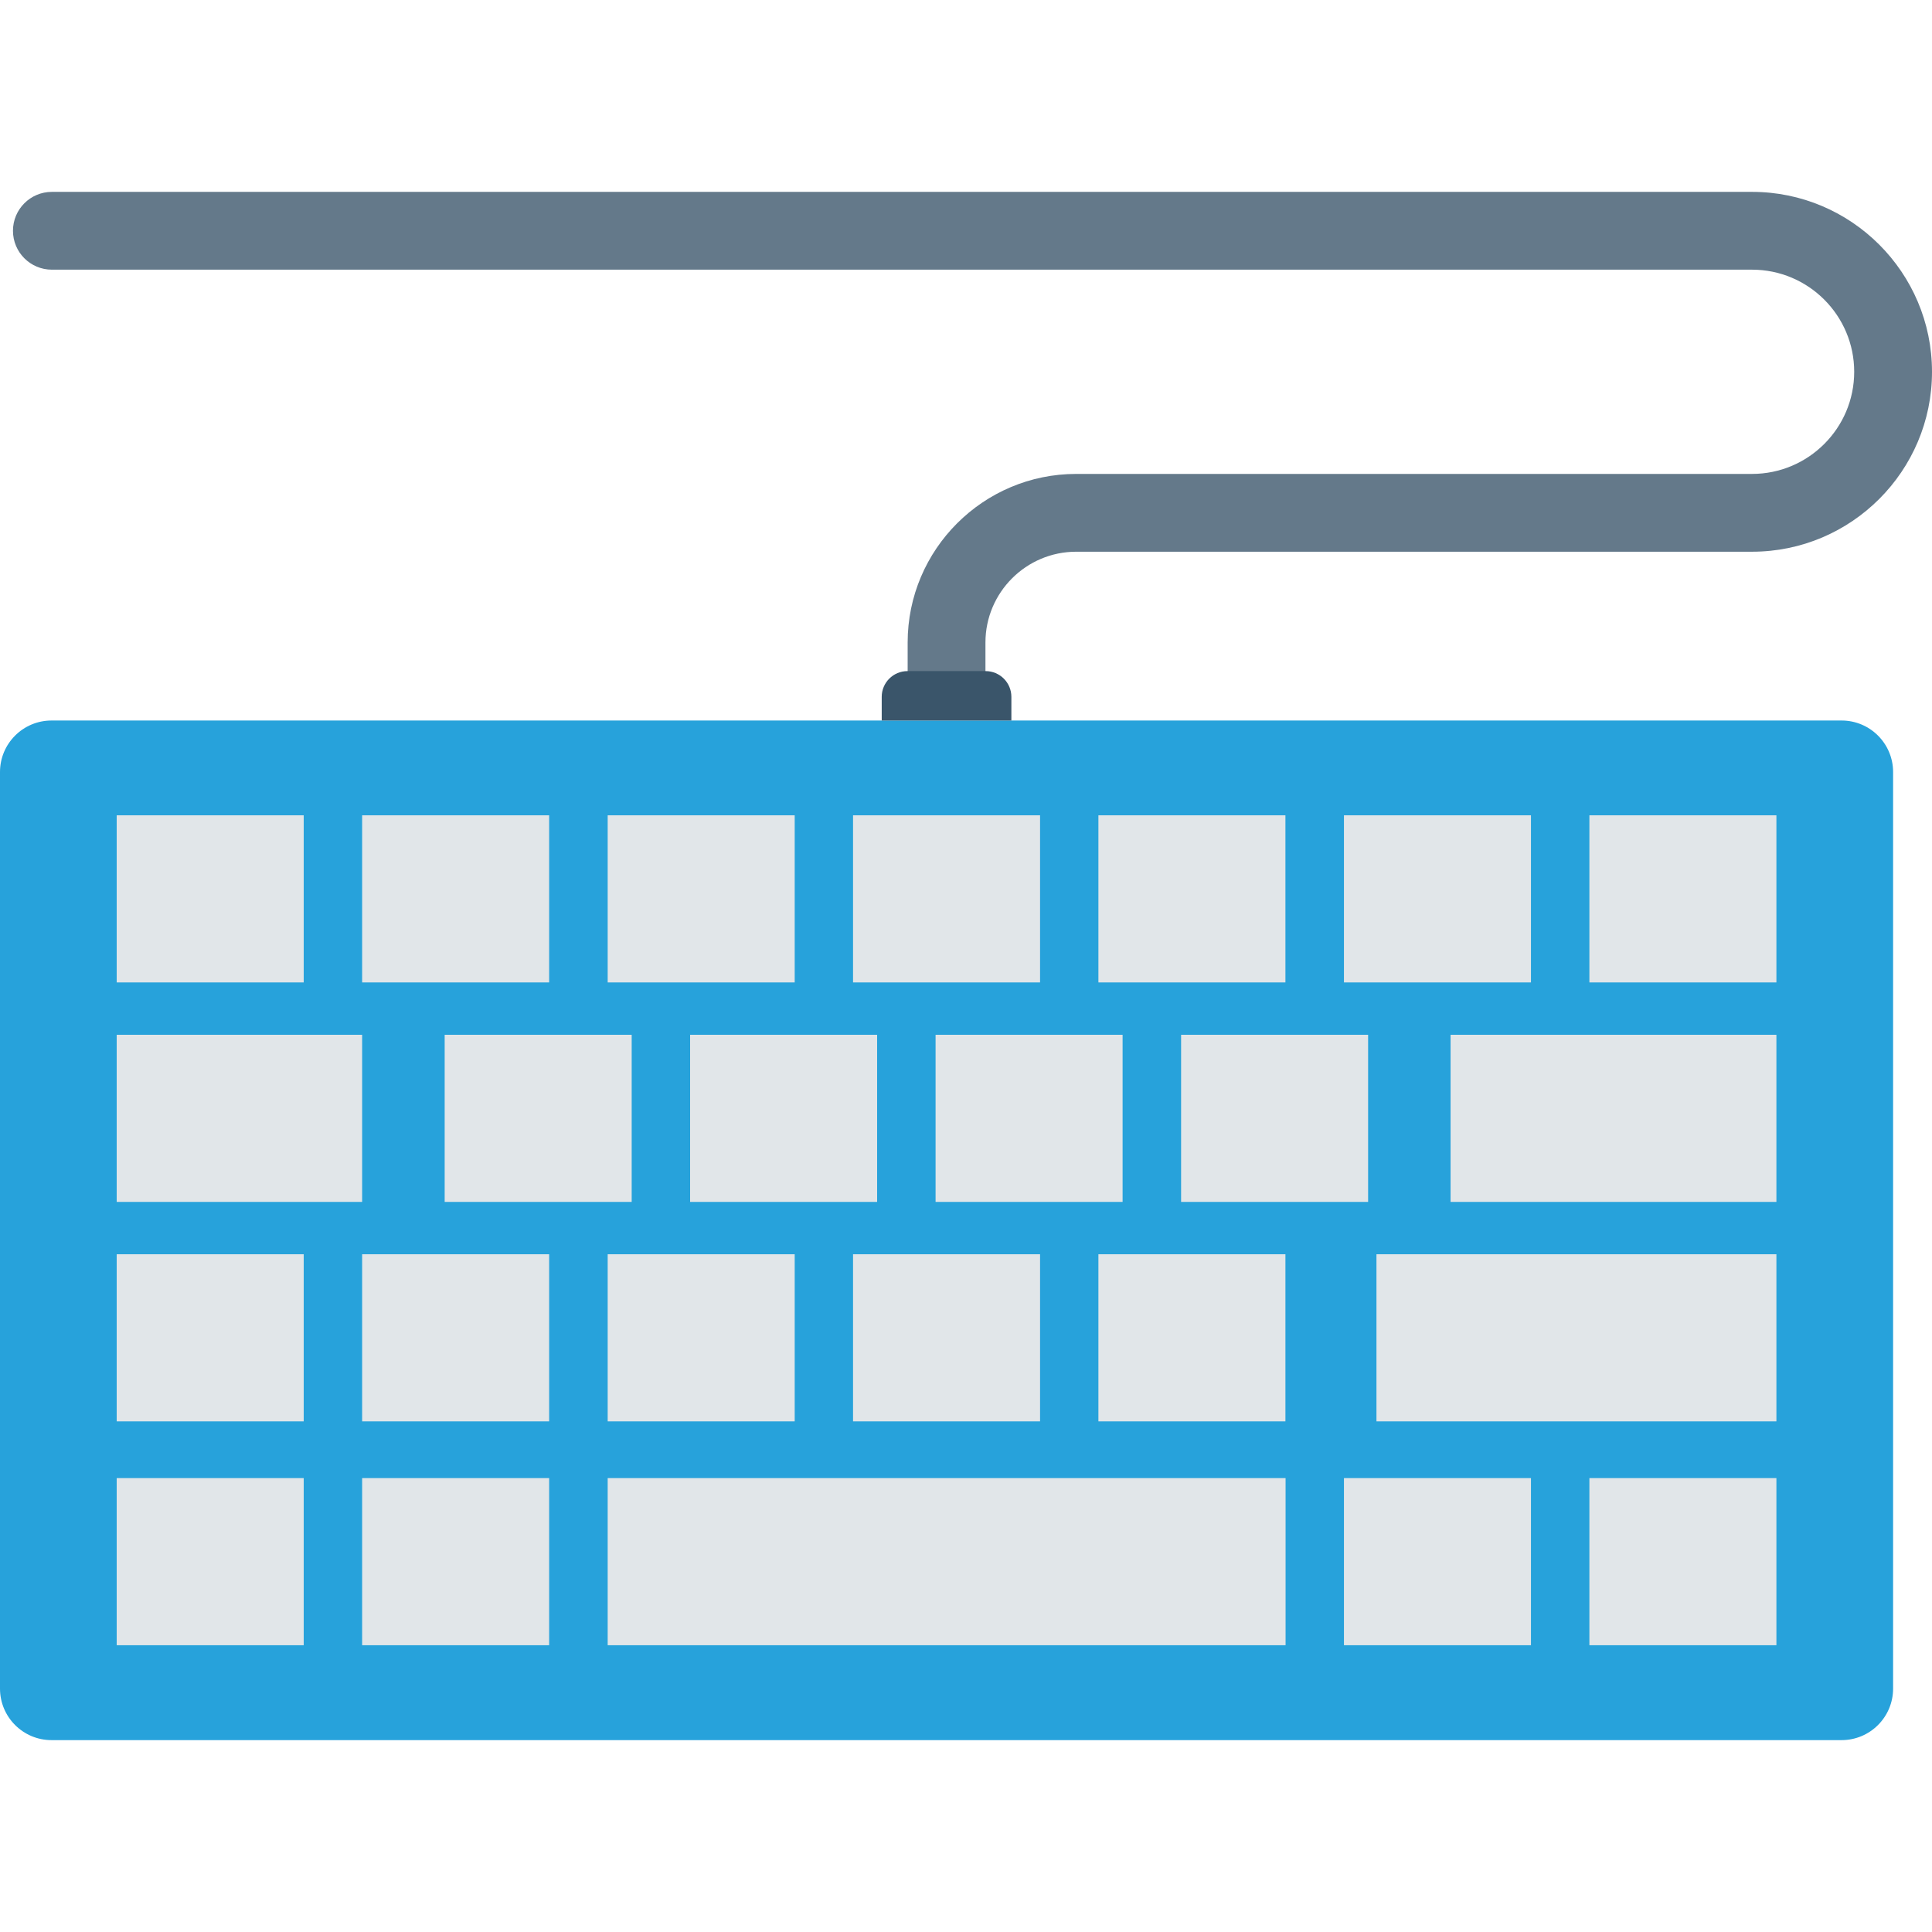 <?xml version="1.0" encoding="iso-8859-1"?>
<!-- Generator: Adobe Illustrator 19.0.0, SVG Export Plug-In . SVG Version: 6.00 Build 0)  -->
<svg version="1.1" id="Capa_1" xmlns="http://www.w3.org/2000/svg" xmlns:xlink="http://www.w3.org/1999/xlink" x="0px" y="0px"
	 viewBox="0 0 468.293 468.293" style="enable-background:new 0 0 468.293 468.293;" xml:space="preserve">
<path style="fill:#64798A;" d="M424.682,46.508H12.572c-5.208,0-9.429,4.223-9.429,9.429s4.22,9.429,9.429,9.429h412.11
	c13.649,0,24.753,11.104,24.753,24.756c0,13.646-11.104,24.75-24.753,24.75H260.861c-22.528,0-40.858,18.329-40.858,40.858v6.936
	c0,5.205,4.22,9.429,9.429,9.429c5.208,0,9.429-4.223,9.429-9.429v-6.936c0-12.13,9.871-22,22-22h163.821
	c24.048,0,43.611-19.563,43.611-43.608C468.293,66.071,448.729,46.508,424.682,46.508z"/>
<path style="fill:#27A2DB;" d="M446.376,421.785H12.488C5.591,421.785,0,416.194,0,409.297V187.132
	c0-6.897,5.591-12.488,12.488-12.488h433.888c6.897,0,12.488,5.591,12.488,12.488v222.165
	C458.863,416.194,453.272,421.785,446.376,421.785z"/>
<g>
	<rect x="28.285" y="197.62" style="fill:#E1E6E9;" width="45.331" height="40.51"/>
	<rect x="87.777" y="197.62" style="fill:#E1E6E9;" width="45.331" height="40.51"/>
	<rect x="147.294" y="197.62" style="fill:#E1E6E9;" width="45.331" height="40.51"/>
	<rect x="206.767" y="197.62" style="fill:#E1E6E9;" width="45.331" height="40.51"/>
	<rect x="266.24" y="197.62" style="fill:#E1E6E9;" width="45.331" height="40.51"/>
	<rect x="325.757" y="197.62" style="fill:#E1E6E9;" width="45.331" height="40.51"/>
	<rect x="385.249" y="197.62" style="fill:#E1E6E9;" width="45.331" height="40.51"/>
	<rect x="28.285" y="250.818" style="fill:#E1E6E9;" width="59.492" height="40.51"/>
	<rect x="107.782" y="250.818" style="fill:#E1E6E9;" width="45.331" height="40.51"/>
	<rect x="167.274" y="250.818" style="fill:#E1E6E9;" width="45.331" height="40.51"/>
	<rect x="226.772" y="250.818" style="fill:#E1E6E9;" width="45.331" height="40.51"/>
	<rect x="286.283" y="250.818" style="fill:#E1E6E9;" width="45.331" height="40.51"/>
	<rect x="351.6" y="250.818" style="fill:#E1E6E9;" width="78.979" height="40.51"/>
	<rect x="28.285" y="304.016" style="fill:#E1E6E9;" width="45.331" height="40.51"/>
	<rect x="87.777" y="304.016" style="fill:#E1E6E9;" width="45.331" height="40.51"/>
	<rect x="147.294" y="304.016" style="fill:#E1E6E9;" width="45.331" height="40.51"/>
	<rect x="206.767" y="304.016" style="fill:#E1E6E9;" width="45.331" height="40.51"/>
	<rect x="266.24" y="304.016" style="fill:#E1E6E9;" width="45.331" height="40.51"/>
	<rect x="333.637" y="304.016" style="fill:#E1E6E9;" width="96.943" height="40.51"/>
	<rect x="28.285" y="358.275" style="fill:#E1E6E9;" width="45.331" height="40.51"/>
	<rect x="87.777" y="358.275" style="fill:#E1E6E9;" width="45.331" height="40.51"/>
	<rect x="147.294" y="358.275" style="fill:#E1E6E9;" width="164.315" height="40.51"/>
	<rect x="325.757" y="358.275" style="fill:#E1E6E9;" width="45.331" height="40.51"/>
	<rect x="385.249" y="358.275" style="fill:#E1E6E9;" width="45.331" height="40.51"/>
</g>
<path style="fill:#3A556A;" d="M245.146,174.644h-31.429v-5.734c0-3.448,2.796-6.244,6.244-6.244h18.941
	c3.448,0,6.244,2.796,6.244,6.244V174.644z"/>
<g>
</g>
<g>
</g>
<g>
</g>
<g>
</g>
<g>
</g>
<g>
</g>
<g>
</g>
<g>
</g>
<g>
</g>
<g>
</g>
<g>
</g>
<g>
</g>
<g>
</g>
<g>
</g>
<g>
</g>
</svg>
